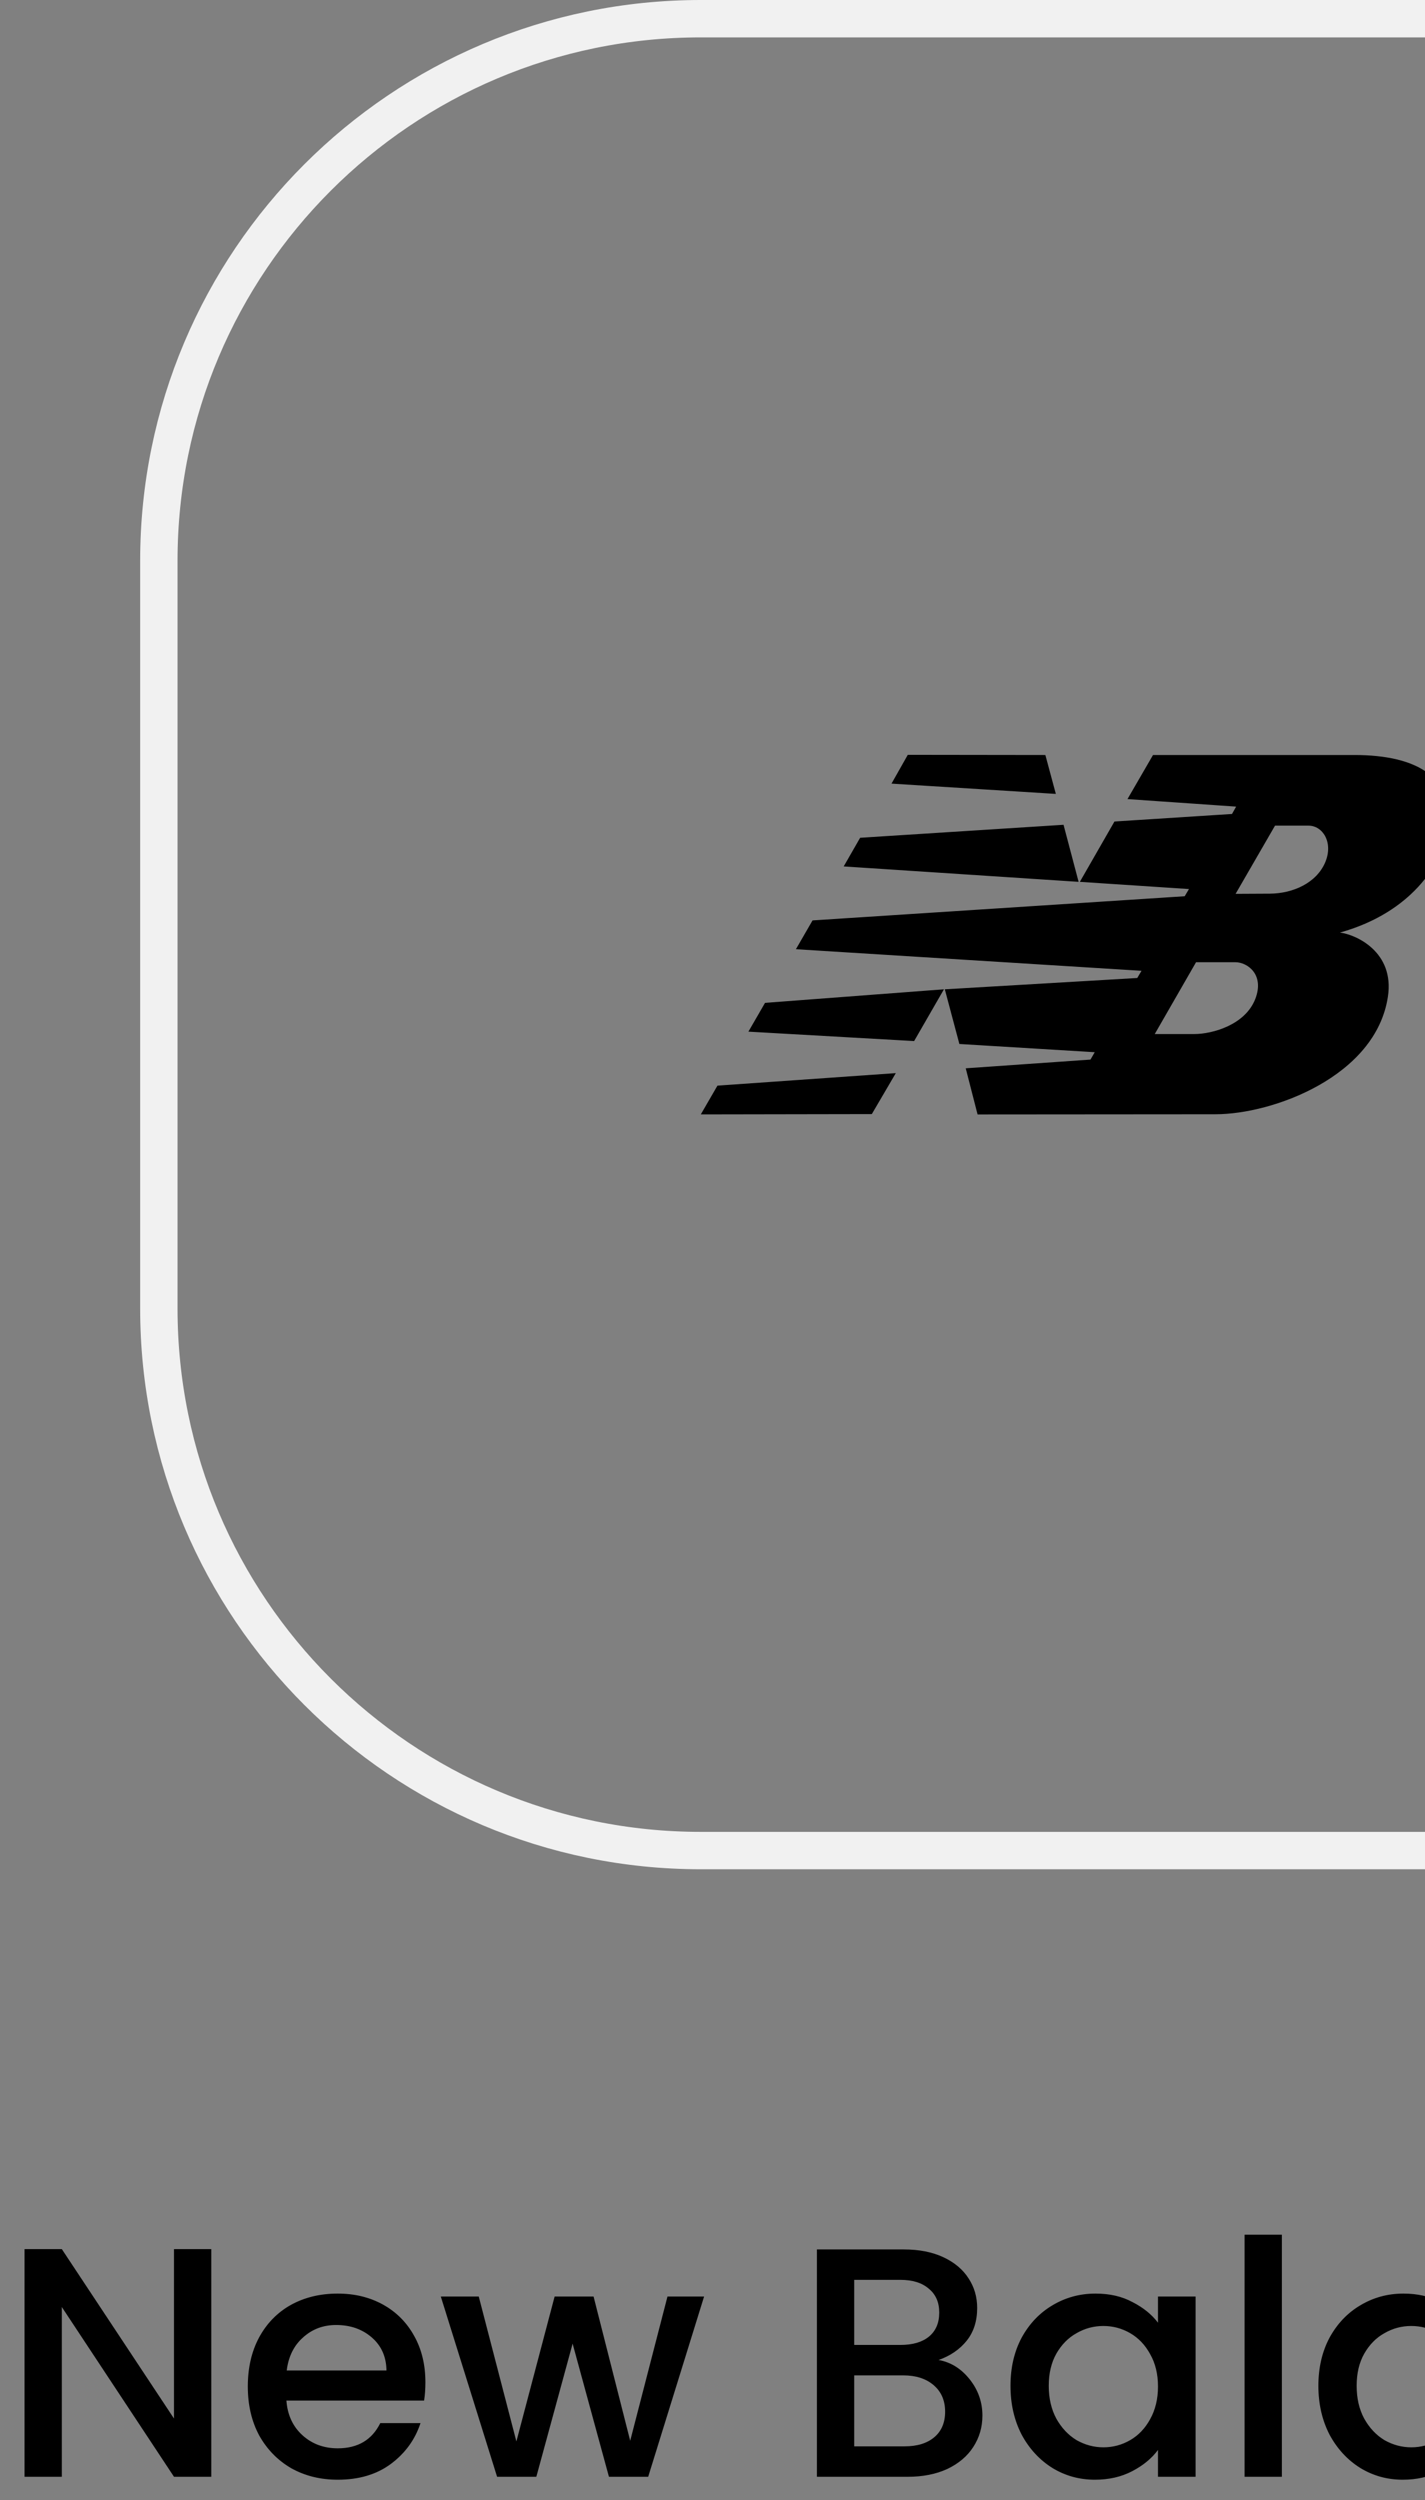 <svg width="61" height="107" viewBox="0 0 61 107" fill="none" xmlns="http://www.w3.org/2000/svg">
<rect x="0" y="0" width="61" height="107" fill="#808080" stroke="none"/>
<path d="M30 0.8H62C74.813 0.8 85.2 11.187 85.2 24V56C85.2 68.813 74.813 79.2 62 79.2H30C17.187 79.2 6.8 68.813 6.8 56V24C6.8 11.187 17.187 0.8 30 0.8Z" stroke="#F1F1F1" stroke-width="1.6"/>
<g clip-path="url(#clip0_356_5321)">
<path d="M46.225 37.741L47.707 35.159L52.739 34.836L52.915 34.521L48.264 34.199L49.357 32.313H57.984C60.637 32.313 62.597 33.267 61.833 36.047C61.607 36.897 60.528 39.024 57.359 39.912C58.035 39.992 59.705 40.733 59.412 42.655C58.9 46.065 54.492 47.687 52.035 47.687L41.847 47.695L41.34 45.721L46.68 45.348L46.863 45.032L41.068 44.68L40.445 42.34L48.683 41.856L48.865 41.548L34.071 40.624L34.783 39.391L50.713 38.357L50.897 38.049L46.225 37.741ZM52.892 38.255L54.359 38.247C55.343 38.24 56.361 37.793 56.736 36.889C57.081 36.047 56.619 35.328 56.003 35.335H54.58L52.892 38.255ZM51.199 41.181L49.431 44.255H51.117C51.903 44.255 53.304 43.865 53.736 42.751C54.139 41.709 53.399 41.181 52.885 41.181H51.199ZM38.347 45.927L37.32 47.68L30 47.693L30.712 46.463L38.347 45.927ZM38.86 32.305L44.749 32.313L45.197 33.977L38.163 33.537L38.86 32.305ZM45.527 35.299L46.172 37.741L36.116 37.081L36.82 35.855L45.527 35.299ZM40.407 42.34L39.131 44.555L32.037 44.152L32.749 42.92L40.407 42.34Z" fill="black"/>
</g>
<path d="M9.044 106H7.448L2.646 98.734V106H1.05V96.256H2.646L7.448 103.508V96.256H9.044V106ZM18.21 101.954C18.21 102.243 18.191 102.505 18.154 102.738H12.26C12.306 103.354 12.535 103.849 12.946 104.222C13.357 104.595 13.861 104.782 14.458 104.782C15.316 104.782 15.923 104.423 16.278 103.704H18C17.767 104.413 17.342 104.997 16.726 105.454C16.119 105.902 15.363 106.126 14.458 106.126C13.72 106.126 13.058 105.963 12.47 105.636C11.891 105.3 11.434 104.833 11.098 104.236C10.771 103.629 10.608 102.929 10.608 102.136C10.608 101.343 10.767 100.647 11.084 100.05C11.411 99.443 11.863 98.977 12.442 98.65C13.03 98.323 13.702 98.16 14.458 98.16C15.186 98.16 15.835 98.319 16.404 98.636C16.973 98.953 17.416 99.401 17.734 99.98C18.051 100.549 18.21 101.207 18.21 101.954ZM16.544 101.45C16.535 100.862 16.325 100.391 15.914 100.036C15.503 99.681 14.995 99.504 14.388 99.504C13.837 99.504 13.366 99.681 12.974 100.036C12.582 100.381 12.348 100.853 12.274 101.45H16.544ZM30.14 98.286L27.747 106H26.067L24.512 100.302L22.959 106H21.279L18.87 98.286H20.494L22.105 104.488L23.742 98.286H25.409L26.977 104.46L28.573 98.286H30.14ZM40.178 101.002C40.701 101.095 41.144 101.371 41.508 101.828C41.872 102.285 42.054 102.803 42.054 103.382C42.054 103.877 41.923 104.325 41.662 104.726C41.41 105.118 41.041 105.431 40.556 105.664C40.071 105.888 39.506 106 38.862 106H34.97V96.27H38.68C39.343 96.27 39.912 96.382 40.388 96.606C40.864 96.83 41.223 97.133 41.466 97.516C41.709 97.889 41.83 98.309 41.83 98.776C41.83 99.336 41.681 99.803 41.382 100.176C41.083 100.549 40.682 100.825 40.178 101.002ZM36.566 100.358H38.54C39.063 100.358 39.469 100.241 39.758 100.008C40.057 99.765 40.206 99.42 40.206 98.972C40.206 98.533 40.057 98.193 39.758 97.95C39.469 97.698 39.063 97.572 38.54 97.572H36.566V100.358ZM38.722 104.698C39.263 104.698 39.688 104.567 39.996 104.306C40.304 104.045 40.458 103.681 40.458 103.214C40.458 102.738 40.295 102.36 39.968 102.08C39.641 101.8 39.207 101.66 38.666 101.66H36.566V104.698H38.722ZM43.256 102.108C43.256 101.333 43.415 100.647 43.732 100.05C44.059 99.453 44.498 98.991 45.048 98.664C45.608 98.328 46.224 98.16 46.896 98.16C47.503 98.16 48.03 98.281 48.478 98.524C48.936 98.757 49.3 99.051 49.57 99.406V98.286H51.18V106H49.57V104.852C49.3 105.216 48.931 105.519 48.464 105.762C47.998 106.005 47.466 106.126 46.868 106.126C46.206 106.126 45.599 105.958 45.048 105.622C44.498 105.277 44.059 104.801 43.732 104.194C43.415 103.578 43.256 102.883 43.256 102.108ZM49.57 102.136C49.57 101.604 49.458 101.142 49.234 100.75C49.02 100.358 48.735 100.059 48.38 99.854C48.026 99.649 47.643 99.546 47.232 99.546C46.822 99.546 46.439 99.649 46.084 99.854C45.73 100.05 45.44 100.344 45.216 100.736C45.002 101.119 44.894 101.576 44.894 102.108C44.894 102.64 45.002 103.107 45.216 103.508C45.44 103.909 45.73 104.217 46.084 104.432C46.448 104.637 46.831 104.74 47.232 104.74C47.643 104.74 48.026 104.637 48.38 104.432C48.735 104.227 49.02 103.928 49.234 103.536C49.458 103.135 49.57 102.668 49.57 102.136ZM54.873 95.64V106H53.277V95.64H54.873ZM56.436 102.108C56.436 101.333 56.595 100.647 56.912 100.05C57.239 99.453 57.677 98.991 58.228 98.664C58.788 98.328 59.404 98.16 60.076 98.16C60.683 98.16 61.21 98.281 61.658 98.524C62.115 98.757 62.479 99.051 62.75 99.406V98.286H64.36V106H62.75V104.852C62.479 105.216 62.111 105.519 61.644 105.762C61.177 106.005 60.645 106.126 60.048 106.126C59.385 106.126 58.779 105.958 58.228 105.622C57.677 105.277 57.239 104.801 56.912 104.194C56.595 103.578 56.436 102.883 56.436 102.108ZM62.75 102.136C62.75 101.604 62.638 101.142 62.414 100.75C62.199 100.358 61.915 100.059 61.56 99.854C61.205 99.649 60.823 99.546 60.412 99.546C60.001 99.546 59.619 99.649 59.264 99.854C58.909 100.05 58.62 100.344 58.396 100.736C58.181 101.119 58.074 101.576 58.074 102.108C58.074 102.64 58.181 103.107 58.396 103.508C58.62 103.909 58.909 104.217 59.264 104.432C59.628 104.637 60.011 104.74 60.412 104.74C60.823 104.74 61.205 104.637 61.56 104.432C61.915 104.227 62.199 103.928 62.414 103.536C62.638 103.135 62.75 102.668 62.75 102.136ZM70.348 98.16C70.955 98.16 71.496 98.286 71.972 98.538C72.458 98.79 72.836 99.163 73.106 99.658C73.377 100.153 73.512 100.75 73.512 101.45V106H71.93V101.688C71.93 100.997 71.758 100.47 71.412 100.106C71.067 99.733 70.596 99.546 69.998 99.546C69.401 99.546 68.925 99.733 68.57 100.106C68.225 100.47 68.052 100.997 68.052 101.688V106H66.456V98.286H68.052V99.168C68.314 98.851 68.645 98.603 69.046 98.426C69.457 98.249 69.891 98.16 70.348 98.16ZM75.016 102.136C75.016 101.343 75.175 100.647 75.492 100.05C75.819 99.443 76.267 98.977 76.836 98.65C77.405 98.323 78.059 98.16 78.796 98.16C79.729 98.16 80.499 98.384 81.106 98.832C81.722 99.271 82.137 99.901 82.352 100.722H80.63C80.49 100.339 80.266 100.041 79.958 99.826C79.65 99.611 79.263 99.504 78.796 99.504C78.143 99.504 77.62 99.737 77.228 100.204C76.845 100.661 76.654 101.305 76.654 102.136C76.654 102.967 76.845 103.615 77.228 104.082C77.62 104.549 78.143 104.782 78.796 104.782C79.72 104.782 80.331 104.376 80.63 103.564H82.352C82.128 104.348 81.708 104.973 81.092 105.44C80.476 105.897 79.711 106.126 78.796 106.126C78.059 106.126 77.405 105.963 76.836 105.636C76.267 105.3 75.819 104.833 75.492 104.236C75.175 103.629 75.016 102.929 75.016 102.136ZM91.013 101.954C91.013 102.243 90.994 102.505 90.957 102.738H85.063C85.109 103.354 85.338 103.849 85.749 104.222C86.159 104.595 86.663 104.782 87.261 104.782C88.119 104.782 88.726 104.423 89.081 103.704H90.803C90.569 104.413 90.145 104.997 89.529 105.454C88.922 105.902 88.166 106.126 87.261 106.126C86.523 106.126 85.861 105.963 85.273 105.636C84.694 105.3 84.237 104.833 83.901 104.236C83.574 103.629 83.411 102.929 83.411 102.136C83.411 101.343 83.569 100.647 83.887 100.05C84.213 99.443 84.666 98.977 85.245 98.65C85.833 98.323 86.505 98.16 87.261 98.16C87.989 98.16 88.637 98.319 89.207 98.636C89.776 98.953 90.219 99.401 90.537 99.98C90.854 100.549 91.013 101.207 91.013 101.954ZM89.347 101.45C89.337 100.862 89.127 100.391 88.717 100.036C88.306 99.681 87.797 99.504 87.191 99.504C86.64 99.504 86.169 99.681 85.777 100.036C85.385 100.381 85.151 100.853 85.077 101.45H89.347Z" fill="black"/>
<defs>
<clipPath id="clip0_356_5321">
<rect width="32" height="32" fill="white" transform="translate(30 24)"/>
</clipPath>
</defs>
</svg>
